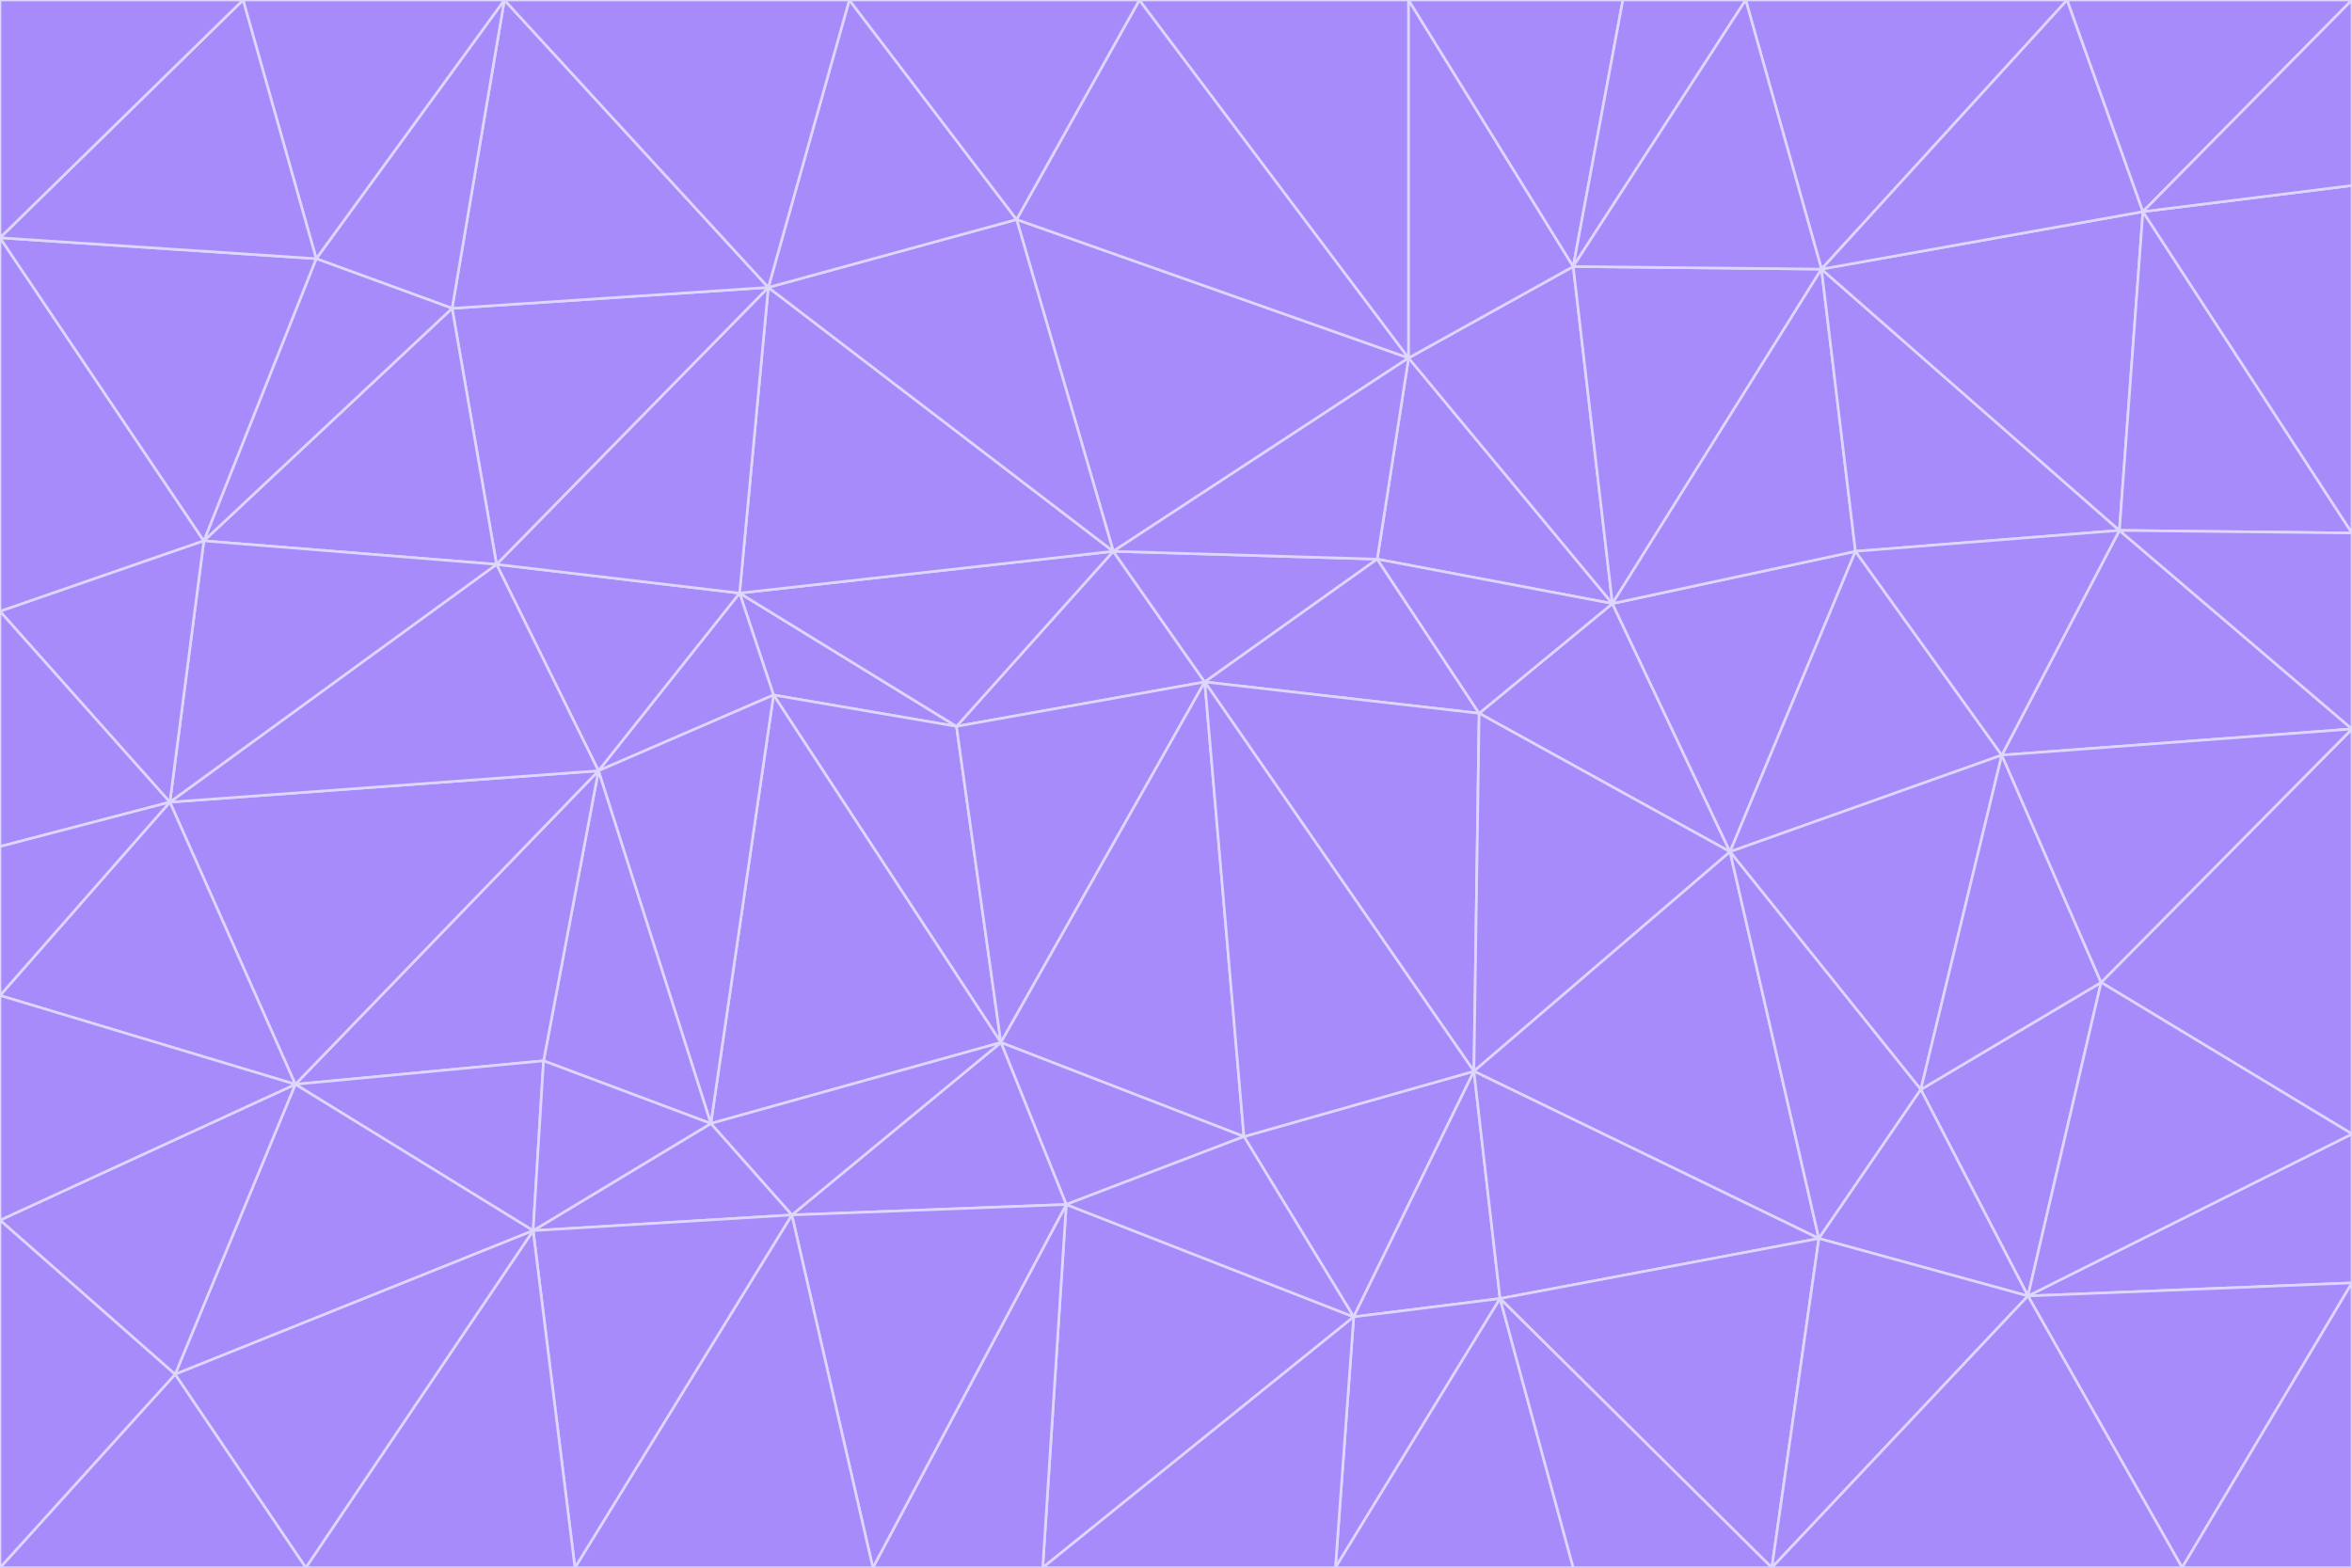<svg id="visual" viewBox="0 0 900 600" width="900" height="600" xmlns="http://www.w3.org/2000/svg" xmlns:xlink="http://www.w3.org/1999/xlink" version="1.1"><g stroke-width="1" stroke-linejoin="bevel"><path d="M461 261L426 211L366 278Z" fill="#a78bfa" stroke="#ddd6fe"></path><path d="M283 227L296 266L366 278Z" fill="#a78bfa" stroke="#ddd6fe"></path><path d="M461 261L527 214L426 211Z" fill="#a78bfa" stroke="#ddd6fe"></path><path d="M426 211L283 227L366 278Z" fill="#a78bfa" stroke="#ddd6fe"></path><path d="M296 266L383 399L366 278Z" fill="#a78bfa" stroke="#ddd6fe"></path><path d="M366 278L383 399L461 261Z" fill="#a78bfa" stroke="#ddd6fe"></path><path d="M461 261L566 273L527 214Z" fill="#a78bfa" stroke="#ddd6fe"></path><path d="M564 410L566 273L461 261Z" fill="#a78bfa" stroke="#ddd6fe"></path><path d="M539 137L389 84L426 211Z" fill="#a78bfa" stroke="#ddd6fe"></path><path d="M426 211L294 110L283 227Z" fill="#a78bfa" stroke="#ddd6fe"></path><path d="M617 231L539 137L527 214Z" fill="#a78bfa" stroke="#ddd6fe"></path><path d="M527 214L539 137L426 211Z" fill="#a78bfa" stroke="#ddd6fe"></path><path d="M283 227L229 295L296 266Z" fill="#a78bfa" stroke="#ddd6fe"></path><path d="M296 266L272 430L383 399Z" fill="#a78bfa" stroke="#ddd6fe"></path><path d="M190 216L229 295L283 227Z" fill="#a78bfa" stroke="#ddd6fe"></path><path d="M383 399L476 435L461 261Z" fill="#a78bfa" stroke="#ddd6fe"></path><path d="M389 84L294 110L426 211Z" fill="#a78bfa" stroke="#ddd6fe"></path><path d="M383 399L408 461L476 435Z" fill="#a78bfa" stroke="#ddd6fe"></path><path d="M303 465L408 461L383 399Z" fill="#a78bfa" stroke="#ddd6fe"></path><path d="M662 326L617 231L566 273Z" fill="#a78bfa" stroke="#ddd6fe"></path><path d="M566 273L617 231L527 214Z" fill="#a78bfa" stroke="#ddd6fe"></path><path d="M518 504L564 410L476 435Z" fill="#a78bfa" stroke="#ddd6fe"></path><path d="M476 435L564 410L461 261Z" fill="#a78bfa" stroke="#ddd6fe"></path><path d="M229 295L272 430L296 266Z" fill="#a78bfa" stroke="#ddd6fe"></path><path d="M294 110L190 216L283 227Z" fill="#a78bfa" stroke="#ddd6fe"></path><path d="M229 295L208 406L272 430Z" fill="#a78bfa" stroke="#ddd6fe"></path><path d="M272 430L303 465L383 399Z" fill="#a78bfa" stroke="#ddd6fe"></path><path d="M617 231L602 102L539 137Z" fill="#a78bfa" stroke="#ddd6fe"></path><path d="M539 137L436 0L389 84Z" fill="#a78bfa" stroke="#ddd6fe"></path><path d="M113 415L208 406L229 295Z" fill="#a78bfa" stroke="#ddd6fe"></path><path d="M272 430L204 471L303 465Z" fill="#a78bfa" stroke="#ddd6fe"></path><path d="M564 410L662 326L566 273Z" fill="#a78bfa" stroke="#ddd6fe"></path><path d="M617 231L697 103L602 102Z" fill="#a78bfa" stroke="#ddd6fe"></path><path d="M539 0L436 0L539 137Z" fill="#a78bfa" stroke="#ddd6fe"></path><path d="M389 84L325 0L294 110Z" fill="#a78bfa" stroke="#ddd6fe"></path><path d="M399 600L518 504L408 461Z" fill="#a78bfa" stroke="#ddd6fe"></path><path d="M408 461L518 504L476 435Z" fill="#a78bfa" stroke="#ddd6fe"></path><path d="M564 410L696 474L662 326Z" fill="#a78bfa" stroke="#ddd6fe"></path><path d="M436 0L325 0L389 84Z" fill="#a78bfa" stroke="#ddd6fe"></path><path d="M294 110L173 118L190 216Z" fill="#a78bfa" stroke="#ddd6fe"></path><path d="M193 0L173 118L294 110Z" fill="#a78bfa" stroke="#ddd6fe"></path><path d="M113 415L204 471L208 406Z" fill="#a78bfa" stroke="#ddd6fe"></path><path d="M602 102L539 0L539 137Z" fill="#a78bfa" stroke="#ddd6fe"></path><path d="M518 504L574 497L564 410Z" fill="#a78bfa" stroke="#ddd6fe"></path><path d="M208 406L204 471L272 430Z" fill="#a78bfa" stroke="#ddd6fe"></path><path d="M334 600L399 600L408 461Z" fill="#a78bfa" stroke="#ddd6fe"></path><path d="M113 415L229 295L65 307Z" fill="#a78bfa" stroke="#ddd6fe"></path><path d="M662 326L710 211L617 231Z" fill="#a78bfa" stroke="#ddd6fe"></path><path d="M602 102L621 0L539 0Z" fill="#a78bfa" stroke="#ddd6fe"></path><path d="M710 211L697 103L617 231Z" fill="#a78bfa" stroke="#ddd6fe"></path><path d="M193 0L121 99L173 118Z" fill="#a78bfa" stroke="#ddd6fe"></path><path d="M173 118L78 207L190 216Z" fill="#a78bfa" stroke="#ddd6fe"></path><path d="M668 0L621 0L602 102Z" fill="#a78bfa" stroke="#ddd6fe"></path><path d="M65 307L229 295L190 216Z" fill="#a78bfa" stroke="#ddd6fe"></path><path d="M121 99L78 207L173 118Z" fill="#a78bfa" stroke="#ddd6fe"></path><path d="M325 0L193 0L294 110Z" fill="#a78bfa" stroke="#ddd6fe"></path><path d="M334 600L408 461L303 465Z" fill="#a78bfa" stroke="#ddd6fe"></path><path d="M518 504L511 600L574 497Z" fill="#a78bfa" stroke="#ddd6fe"></path><path d="M334 600L303 465L220 600Z" fill="#a78bfa" stroke="#ddd6fe"></path><path d="M78 207L65 307L190 216Z" fill="#a78bfa" stroke="#ddd6fe"></path><path d="M220 600L303 465L204 471Z" fill="#a78bfa" stroke="#ddd6fe"></path><path d="M399 600L511 600L518 504Z" fill="#a78bfa" stroke="#ddd6fe"></path><path d="M662 326L766 289L710 211Z" fill="#a78bfa" stroke="#ddd6fe"></path><path d="M710 211L811 203L697 103Z" fill="#a78bfa" stroke="#ddd6fe"></path><path d="M735 417L766 289L662 326Z" fill="#a78bfa" stroke="#ddd6fe"></path><path d="M696 474L564 410L574 497Z" fill="#a78bfa" stroke="#ddd6fe"></path><path d="M678 600L696 474L574 497Z" fill="#a78bfa" stroke="#ddd6fe"></path><path d="M696 474L735 417L662 326Z" fill="#a78bfa" stroke="#ddd6fe"></path><path d="M791 0L668 0L697 103Z" fill="#a78bfa" stroke="#ddd6fe"></path><path d="M697 103L668 0L602 102Z" fill="#a78bfa" stroke="#ddd6fe"></path><path d="M511 600L602 600L574 497Z" fill="#a78bfa" stroke="#ddd6fe"></path><path d="M117 600L220 600L204 471Z" fill="#a78bfa" stroke="#ddd6fe"></path><path d="M900 279L811 203L766 289Z" fill="#a78bfa" stroke="#ddd6fe"></path><path d="M766 289L811 203L710 211Z" fill="#a78bfa" stroke="#ddd6fe"></path><path d="M776 496L804 376L735 417Z" fill="#a78bfa" stroke="#ddd6fe"></path><path d="M735 417L804 376L766 289Z" fill="#a78bfa" stroke="#ddd6fe"></path><path d="M776 496L735 417L696 474Z" fill="#a78bfa" stroke="#ddd6fe"></path><path d="M193 0L93 0L121 99Z" fill="#a78bfa" stroke="#ddd6fe"></path><path d="M0 91L0 234L78 207Z" fill="#a78bfa" stroke="#ddd6fe"></path><path d="M78 207L0 234L65 307Z" fill="#a78bfa" stroke="#ddd6fe"></path><path d="M0 91L78 207L121 99Z" fill="#a78bfa" stroke="#ddd6fe"></path><path d="M65 307L0 381L113 415Z" fill="#a78bfa" stroke="#ddd6fe"></path><path d="M113 415L67 526L204 471Z" fill="#a78bfa" stroke="#ddd6fe"></path><path d="M0 234L0 324L65 307Z" fill="#a78bfa" stroke="#ddd6fe"></path><path d="M0 324L0 381L65 307Z" fill="#a78bfa" stroke="#ddd6fe"></path><path d="M602 600L678 600L574 497Z" fill="#a78bfa" stroke="#ddd6fe"></path><path d="M678 600L776 496L696 474Z" fill="#a78bfa" stroke="#ddd6fe"></path><path d="M0 467L67 526L113 415Z" fill="#a78bfa" stroke="#ddd6fe"></path><path d="M93 0L0 91L121 99Z" fill="#a78bfa" stroke="#ddd6fe"></path><path d="M811 203L820 81L697 103Z" fill="#a78bfa" stroke="#ddd6fe"></path><path d="M900 204L820 81L811 203Z" fill="#a78bfa" stroke="#ddd6fe"></path><path d="M67 526L117 600L204 471Z" fill="#a78bfa" stroke="#ddd6fe"></path><path d="M820 81L791 0L697 103Z" fill="#a78bfa" stroke="#ddd6fe"></path><path d="M0 381L0 467L113 415Z" fill="#a78bfa" stroke="#ddd6fe"></path><path d="M67 526L0 600L117 600Z" fill="#a78bfa" stroke="#ddd6fe"></path><path d="M93 0L0 0L0 91Z" fill="#a78bfa" stroke="#ddd6fe"></path><path d="M900 434L900 279L804 376Z" fill="#a78bfa" stroke="#ddd6fe"></path><path d="M804 376L900 279L766 289Z" fill="#a78bfa" stroke="#ddd6fe"></path><path d="M820 81L900 0L791 0Z" fill="#a78bfa" stroke="#ddd6fe"></path><path d="M900 279L900 204L811 203Z" fill="#a78bfa" stroke="#ddd6fe"></path><path d="M900 491L900 434L776 496Z" fill="#a78bfa" stroke="#ddd6fe"></path><path d="M776 496L900 434L804 376Z" fill="#a78bfa" stroke="#ddd6fe"></path><path d="M900 204L900 71L820 81Z" fill="#a78bfa" stroke="#ddd6fe"></path><path d="M0 467L0 600L67 526Z" fill="#a78bfa" stroke="#ddd6fe"></path><path d="M835 600L900 491L776 496Z" fill="#a78bfa" stroke="#ddd6fe"></path><path d="M678 600L835 600L776 496Z" fill="#a78bfa" stroke="#ddd6fe"></path><path d="M900 71L900 0L820 81Z" fill="#a78bfa" stroke="#ddd6fe"></path><path d="M835 600L900 600L900 491Z" fill="#a78bfa" stroke="#ddd6fe"></path></g></svg>
